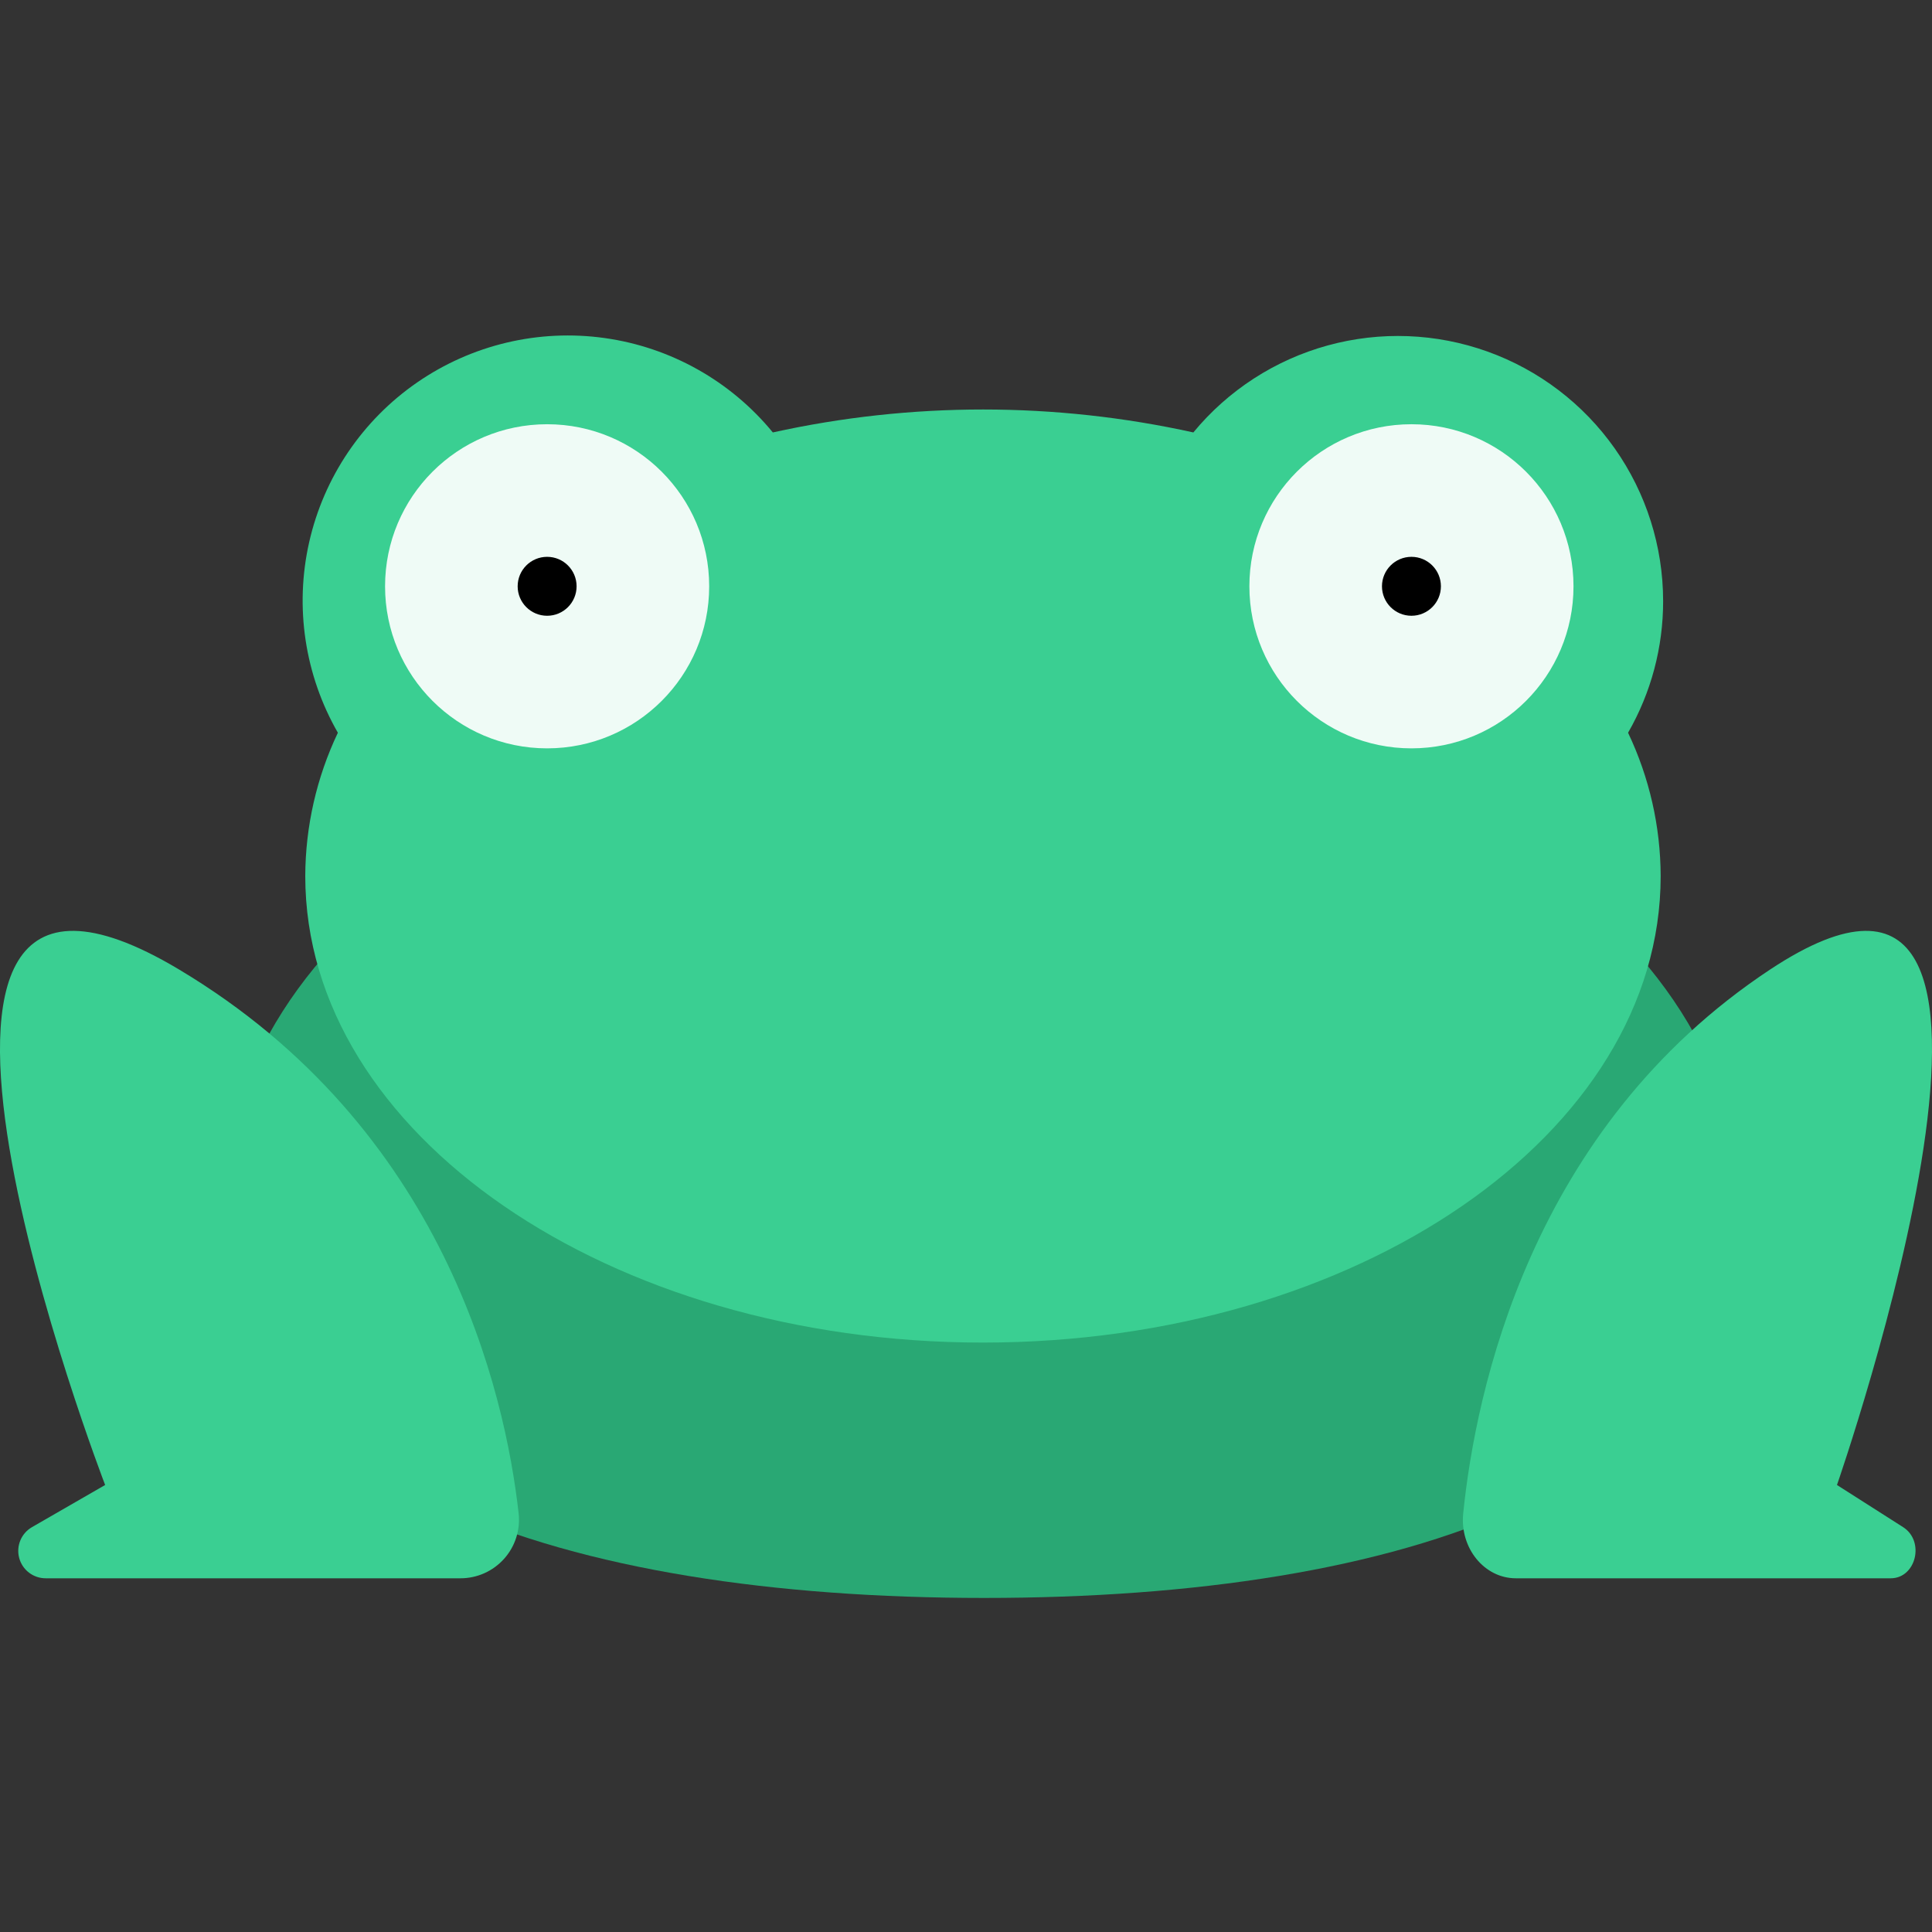 <svg width="360" height="360" viewBox="0 0 360 360" fill="none" xmlns="http://www.w3.org/2000/svg">
<rect x="0" y="0" width="360" height="360" fill="#333333" stroke="none"/>
<g clip-path="url(#clip0_3336_44954)">
<path d="M324.312 224.94C324.312 276.706 261.474 297.753 183.39 297.753C105.307 297.753 41.554 276.706 41.554 224.94C41.554 173.174 104.849 131.209 182.933 131.209C261.016 131.209 324.312 173.174 324.312 224.94Z" fill="#29A874"/>
<path d="M309.9 111.992C309.894 101.818 306.749 91.893 300.892 83.573C295.035 75.254 286.753 68.945 277.177 65.508C267.6 62.071 257.196 61.674 247.386 64.371C237.576 67.069 228.837 72.728 222.363 80.578C196.555 74.88 169.814 74.88 144.005 80.578C136.141 70.995 124.962 64.717 112.686 62.992C100.41 61.266 87.934 64.217 77.732 71.261C67.53 78.304 60.349 88.925 57.612 101.016C54.875 113.107 56.783 125.785 62.957 136.535C58.989 144.879 56.914 153.997 56.881 163.236C56.881 211.251 113.424 250.169 183.162 250.169C252.9 250.169 309.442 211.251 309.442 163.236C309.413 153.996 307.338 144.877 303.366 136.535C307.659 129.069 309.913 120.605 309.9 111.992Z" fill="#3ACF92"/>
<path d="M101.949 139.445C118.626 139.445 132.146 125.925 132.146 109.247C132.146 92.569 118.626 79.05 101.949 79.05C85.271 79.05 71.751 92.569 71.751 109.247C71.751 125.925 85.271 139.445 101.949 139.445Z" fill="#EFFBF6"/>
<path d="M263.002 139.445C279.68 139.445 293.199 125.925 293.199 109.247C293.199 92.569 279.68 79.05 263.002 79.05C246.324 79.05 232.804 92.569 232.804 109.247C232.804 125.925 246.324 139.445 263.002 139.445Z" fill="#EFFBF6"/>
<path d="M85.797 294.092C87.33 294.094 88.846 293.772 90.245 293.148C91.645 292.524 92.897 291.612 93.921 290.471C94.944 289.331 95.715 287.987 96.184 286.528C96.653 285.069 96.808 283.527 96.641 282.004C94.097 259.319 82.814 210.18 33.318 180.623C-32.568 141.275 19.592 276.706 19.592 276.706L5.966 284.557C4.99 285.117 4.226 285.984 3.794 287.023C3.361 288.062 3.284 289.215 3.574 290.302C3.864 291.39 4.505 292.351 5.398 293.036C6.291 293.722 7.385 294.093 8.51 294.092H85.797Z" fill="#3ACF92"/>
<path d="M282.456 294.092C276.582 294.092 271.988 288.455 272.647 282.004C274.953 259.319 285.147 210.18 329.885 180.623C389.438 141.275 342.293 276.706 342.293 276.706L354.61 284.557C358.71 287.165 357.035 294.092 352.304 294.092H282.456Z" fill="#3ACF92"/>
<path d="M101.949 114.738C104.981 114.738 107.439 112.279 107.439 109.247C107.439 106.215 104.981 103.757 101.949 103.757C98.916 103.757 96.458 106.215 96.458 109.247C96.458 112.279 98.916 114.738 101.949 114.738Z" fill="black"/>
<path d="M263.002 114.738C266.034 114.738 268.492 112.279 268.492 109.247C268.492 106.215 266.034 103.757 263.002 103.757C259.97 103.757 257.511 106.215 257.511 109.247C257.511 112.279 259.97 114.738 263.002 114.738Z" fill="black"/>
</g>
<defs>
<clipPath id="clip0_3336_44954">
<rect width="360" height="235.174" fill="white" transform="translate(0 62.578)"/>
</clipPath>
</defs>
</svg>
